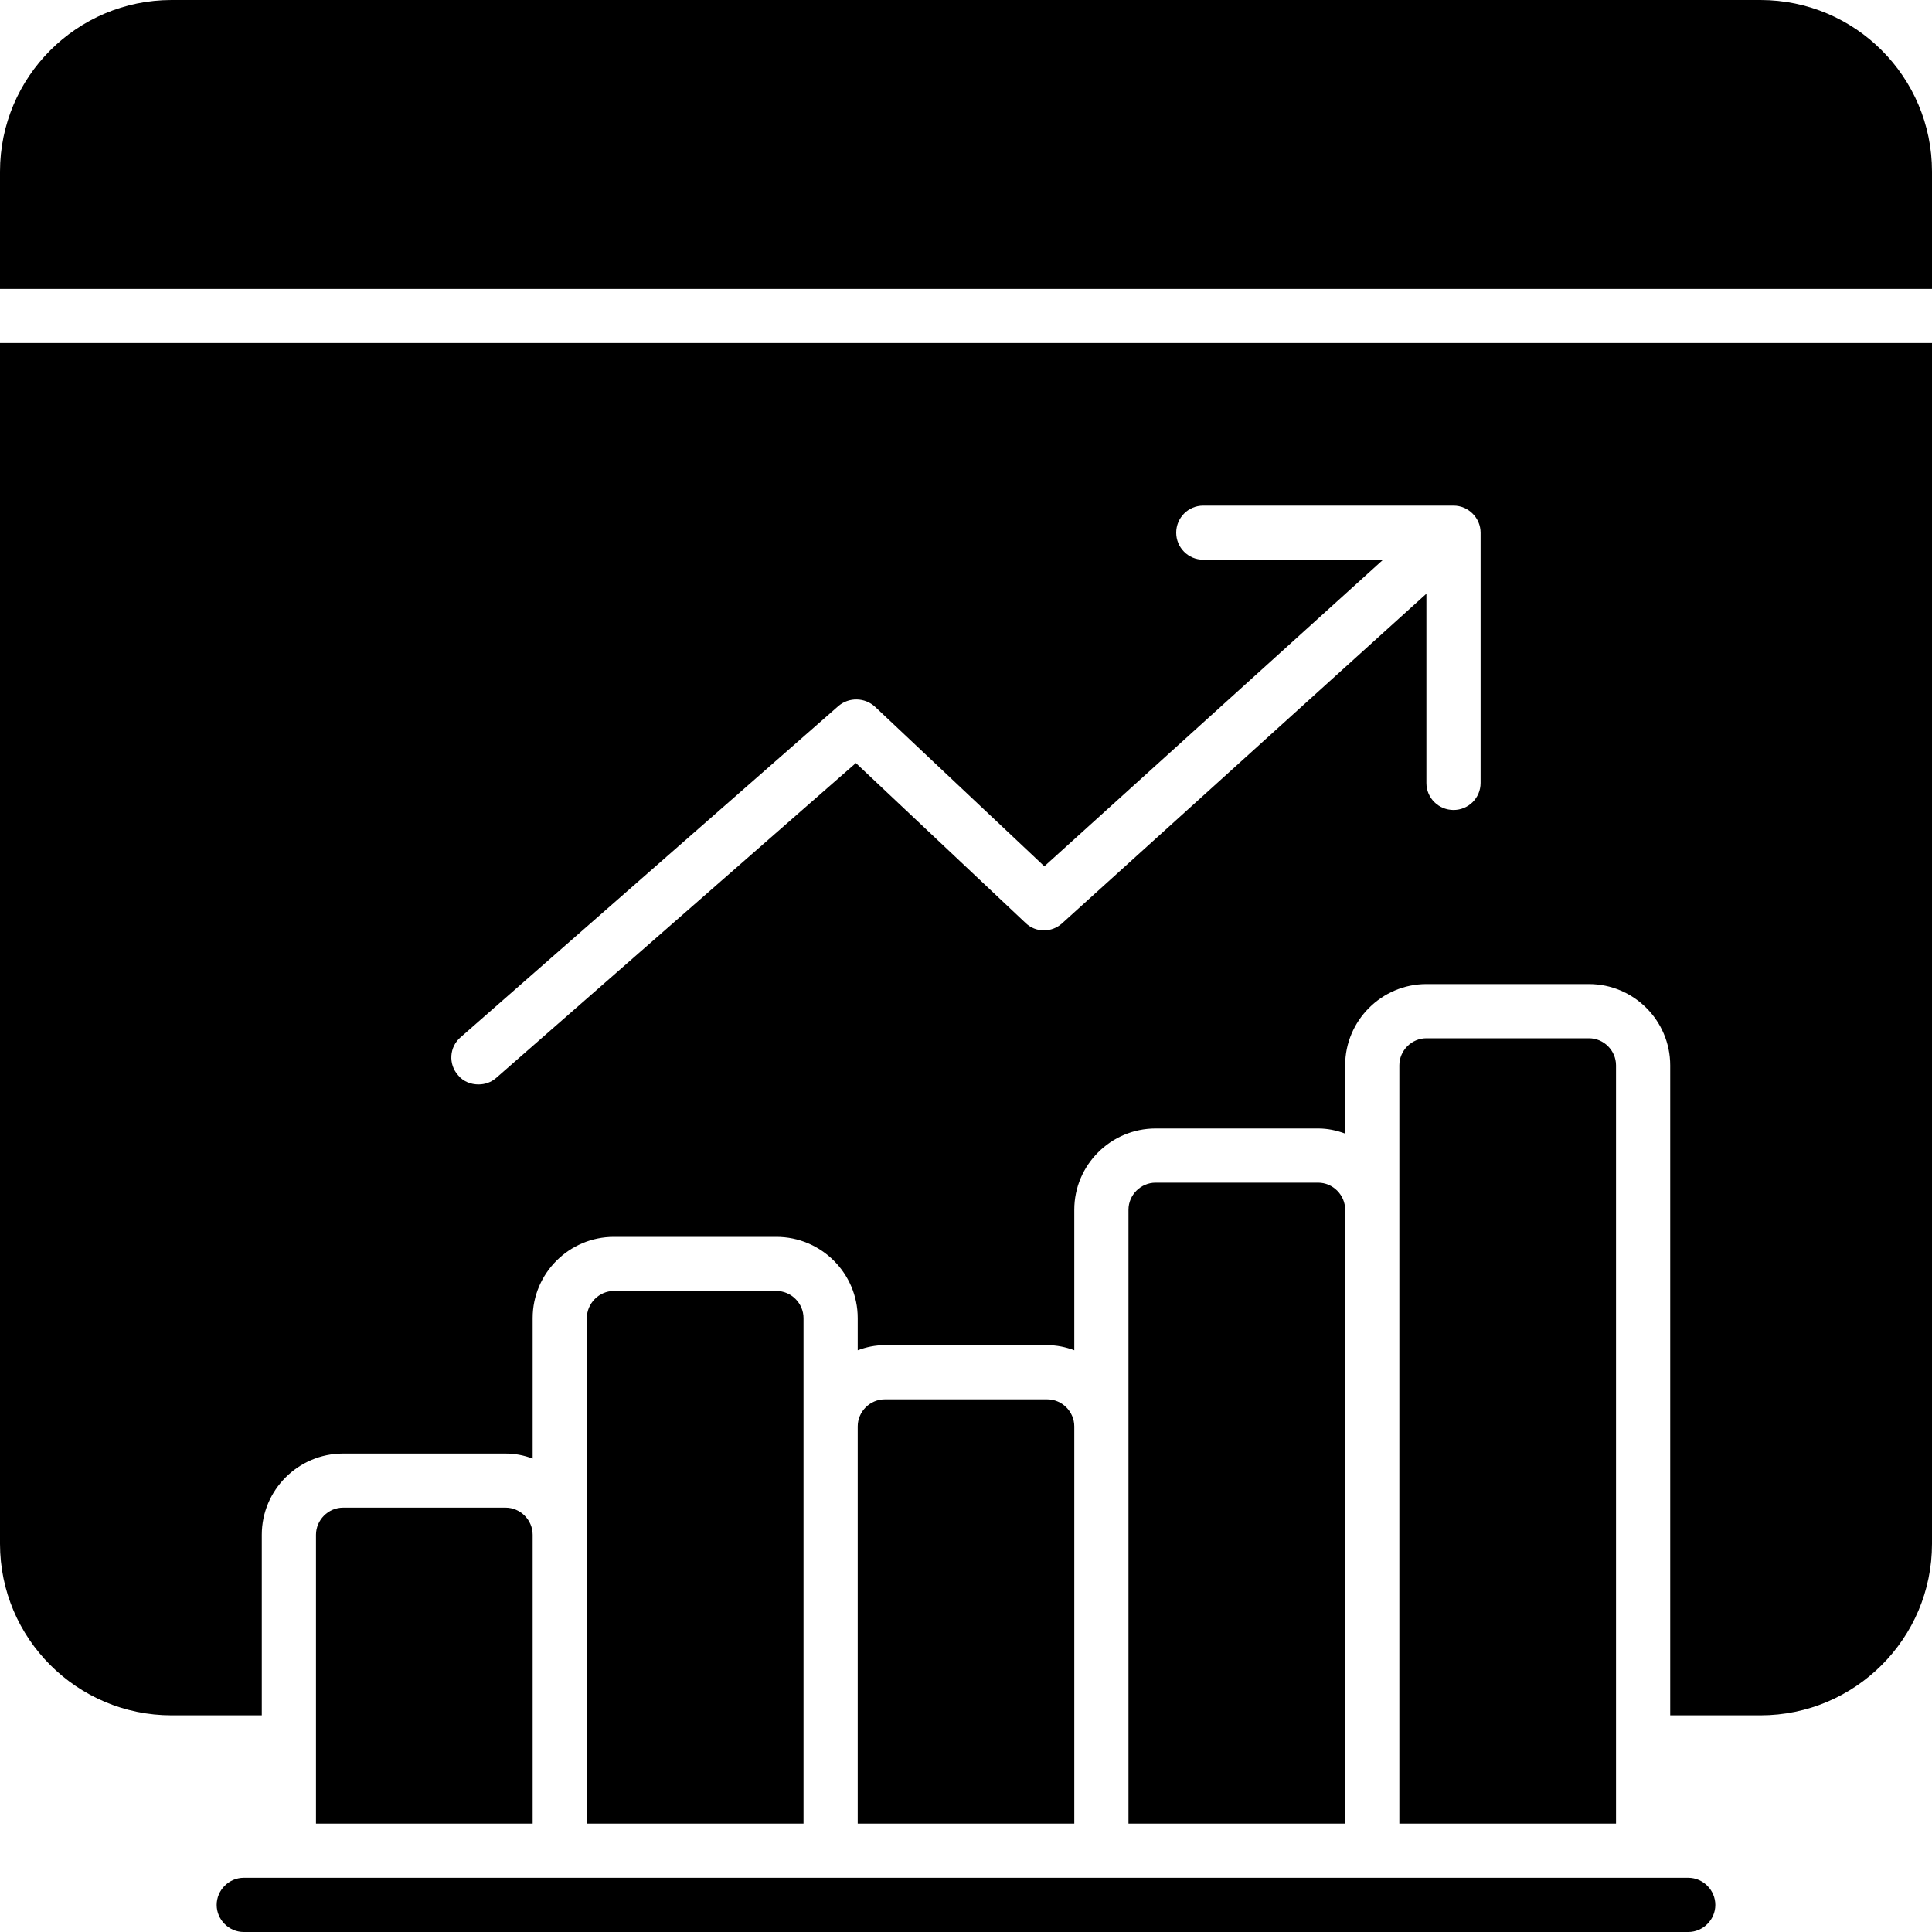 <svg width="20" height="20" viewBox="0 0 20 20" fill="none" xmlns="http://www.w3.org/2000/svg">
<path id="Vector" d="M20 2.991H0V1.776C0 0.796 0.796 0 1.776 0H18.224C19.204 0 20 0.796 20 1.776V2.991ZM20 3.551V15.981C20 16.961 19.204 17.757 18.224 17.757H17.29V11.028C17.29 10.565 16.912 10.187 16.449 10.187H14.766C14.303 10.187 13.925 10.565 13.925 11.028V11.735C13.835 11.701 13.742 11.682 13.645 11.682H11.963C11.499 11.682 11.121 12.06 11.121 12.523V13.978C11.032 13.944 10.938 13.925 10.841 13.925H9.159C9.062 13.925 8.968 13.944 8.879 13.978V13.645C8.879 13.181 8.501 12.804 8.037 12.804H6.355C5.892 12.804 5.514 13.181 5.514 13.645V15.099C5.424 15.065 5.331 15.047 5.234 15.047H3.551C3.088 15.047 2.71 15.424 2.71 15.888V17.757H1.776C0.796 17.757 0 16.961 0 15.981V3.551H20ZM15.327 5.514C15.327 5.361 15.2 5.234 15.047 5.234H12.456C12.299 5.234 12.176 5.361 12.176 5.514C12.176 5.667 12.299 5.794 12.456 5.794H14.318L10.811 8.968L9.058 7.316C8.953 7.219 8.789 7.215 8.68 7.308L4.77 10.736C4.65 10.837 4.639 11.017 4.744 11.133C4.796 11.196 4.875 11.226 4.953 11.226C5.021 11.226 5.084 11.204 5.136 11.159L8.86 7.899L10.617 9.555C10.722 9.656 10.886 9.656 10.994 9.559L14.766 6.146V8.105C14.766 8.262 14.893 8.385 15.047 8.385C15.2 8.385 15.327 8.262 15.327 8.105V5.514ZM17.757 19.72C17.757 19.566 17.63 19.439 17.477 19.439H2.523C2.37 19.439 2.243 19.566 2.243 19.72C2.243 19.873 2.37 20 2.523 20H17.477C17.63 20 17.757 19.873 17.757 19.72ZM5.234 15.607H3.551C3.398 15.607 3.271 15.735 3.271 15.888V18.878H5.514V15.888C5.514 15.735 5.387 15.607 5.234 15.607ZM8.037 13.364H6.355C6.202 13.364 6.075 13.492 6.075 13.645V18.878H8.318V13.645C8.318 13.492 8.191 13.364 8.037 13.364ZM10.841 14.486H9.159C9.006 14.486 8.879 14.613 8.879 14.766V18.878H11.121V14.766C11.121 14.613 10.994 14.486 10.841 14.486ZM13.645 12.243H11.963C11.809 12.243 11.682 12.37 11.682 12.523V18.878H13.925V12.523C13.925 12.37 13.798 12.243 13.645 12.243ZM16.449 10.748H14.766C14.613 10.748 14.486 10.875 14.486 11.028V18.878H16.729V11.028C16.729 10.875 16.602 10.748 16.449 10.748Z" fill="black"/>
</svg>
